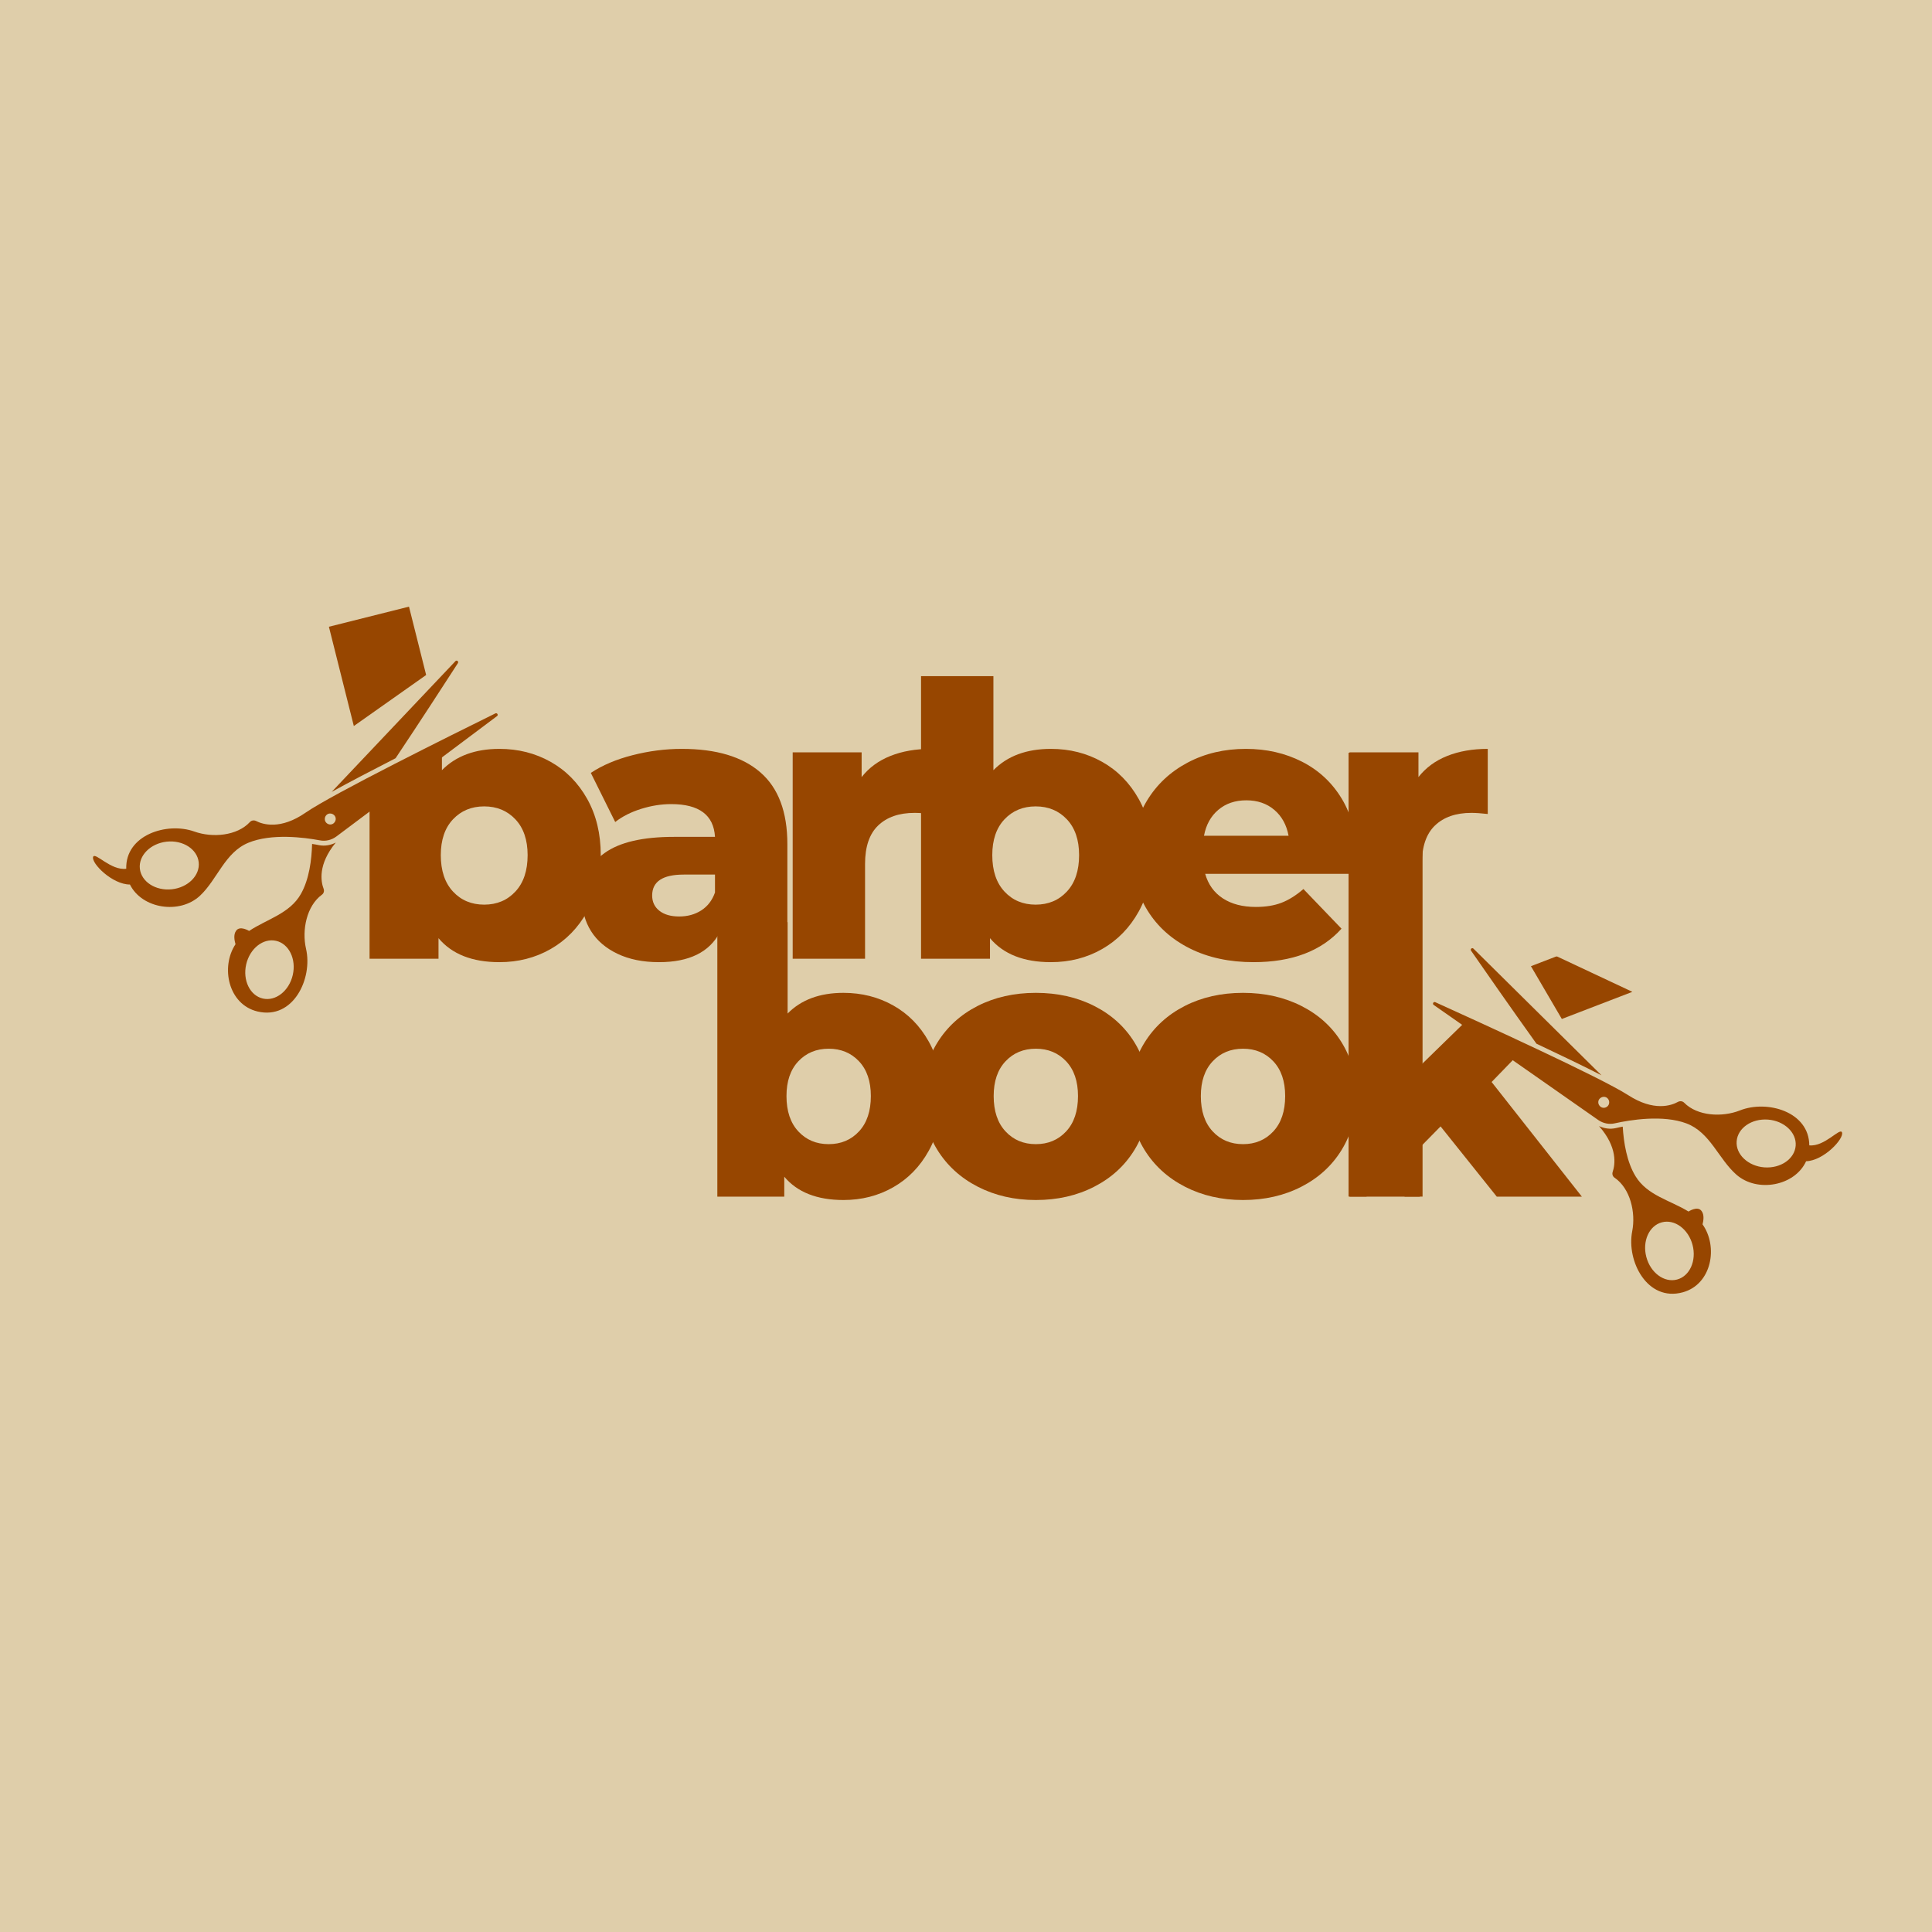<svg xmlns="http://www.w3.org/2000/svg" xmlns:xlink="http://www.w3.org/1999/xlink" width="1000" zoomAndPan="magnify" viewBox="0 0 750 750" height="1000" preserveAspectRatio="xMidYMid meet" version="1.0"><defs><g/><clipPath id="0b2332a115"><path d="M 127 235 L 169 235 L 169 283 L 127 283 Z M 127 235 " clip-rule="nonzero"/></clipPath><clipPath id="4f54382695"><path d="M 127.68 243.305 L 158.77 235.5 L 168.523 274.363 L 137.438 282.168 Z M 127.68 243.305 " clip-rule="nonzero"/></clipPath><clipPath id="3fd832666f"><path d="M 127.68 243.305 L 158.77 235.5 L 168.496 274.254 L 137.41 282.059 Z M 127.68 243.305 " clip-rule="nonzero"/></clipPath><clipPath id="7da6a190e2"><path d="M 102 250 L 198 250 L 198 329 L 102 329 Z M 102 250 " clip-rule="nonzero"/></clipPath><clipPath id="6dc704dddb"><path d="M 102.531 306.414 L 181.586 250.637 L 197.039 272.539 L 117.984 328.316 Z M 102.531 306.414 " clip-rule="nonzero"/></clipPath><clipPath id="fe92b534de"><path d="M 102.531 306.414 L 181.57 250.648 L 197.023 272.551 L 117.984 328.316 Z M 102.531 306.414 " clip-rule="nonzero"/></clipPath><clipPath id="7c4ca56464"><path d="M 88 327 L 131 327 L 131 394 L 88 394 Z M 88 327 " clip-rule="nonzero"/></clipPath><clipPath id="ce6a984c5a"><path d="M 197.02 259.973 L 168.129 406.398 L 26.852 378.523 L 55.742 232.098 Z M 197.02 259.973 " clip-rule="nonzero"/></clipPath><clipPath id="c1271734fa"><path d="M 168.074 406.676 L 196.965 260.246 L 55.688 232.375 L 26.797 378.801 Z M 168.074 406.676 " clip-rule="nonzero"/></clipPath><clipPath id="39b75b06ee"><path d="M 128 256 L 178 256 L 178 308 L 128 308 Z M 128 256 " clip-rule="nonzero"/></clipPath><clipPath id="d416450ed9"><path d="M 197.02 259.973 L 168.129 406.398 L 26.852 378.523 L 55.742 232.098 Z M 197.02 259.973 " clip-rule="nonzero"/></clipPath><clipPath id="a7bf3eaa2d"><path d="M 168.074 406.676 L 196.965 260.246 L 55.688 232.375 L 26.797 378.801 Z M 168.074 406.676 " clip-rule="nonzero"/></clipPath><clipPath id="cf4575c2cd"><path d="M 36 276 L 194 276 L 194 353 L 36 353 Z M 36 276 " clip-rule="nonzero"/></clipPath><clipPath id="bd47f134b2"><path d="M 197.02 259.973 L 168.129 406.398 L 26.852 378.523 L 55.742 232.098 Z M 197.02 259.973 " clip-rule="nonzero"/></clipPath><clipPath id="edccdce7e0"><path d="M 168.074 406.676 L 196.965 260.246 L 55.688 232.375 L 26.797 378.801 Z M 168.074 406.676 " clip-rule="nonzero"/></clipPath><clipPath id="e380ac042e"><path d="M 545.25 328.316 L 552.234 328.316 L 552.234 464.52 L 545.25 464.52 Z M 545.25 328.316 " clip-rule="nonzero"/></clipPath><clipPath id="3ecc4d6b30"><path d="M 523.512 292.215 L 530.492 292.215 L 530.492 464.52 L 523.512 464.52 Z M 523.512 292.215 " clip-rule="nonzero"/></clipPath><clipPath id="80fe8f6862"><path d="M 555 359 L 618 359 L 618 417 L 555 417 Z M 555 359 " clip-rule="nonzero"/></clipPath><clipPath id="4e4d988166"><path d="M 598.207 416.961 L 555.75 387.766 L 575.164 359.535 L 617.621 388.73 Z M 598.207 416.961 " clip-rule="nonzero"/></clipPath><clipPath id="edfde710bc"><path d="M 598.207 416.961 L 555.773 387.781 L 575.188 359.551 L 617.621 388.73 Z M 598.207 416.961 " clip-rule="nonzero"/></clipPath><clipPath id="98defc7a18"><path d="M 581 363 L 634 363 L 634 402 L 581 402 Z M 581 363 " clip-rule="nonzero"/></clipPath><clipPath id="c036235a9e"><path d="M 625.219 363.184 L 633.633 385.051 L 589.641 401.969 L 581.23 380.102 Z M 625.219 363.184 " clip-rule="nonzero"/></clipPath><clipPath id="6054bf4673"><path d="M 625.219 363.184 L 633.633 385.051 L 589.672 401.957 L 581.262 380.09 Z M 625.219 363.184 " clip-rule="nonzero"/></clipPath><clipPath id="bb9d046cd3"><path d="M 600 348 L 654 348 L 654 390 L 600 390 Z M 600 348 " clip-rule="nonzero"/></clipPath><clipPath id="11b065a84e"><path d="M 653.398 368.402 L 643.441 389.609 L 600.777 369.574 L 610.734 348.367 Z M 653.398 368.402 " clip-rule="nonzero"/></clipPath><clipPath id="ae1f78f4de"><path d="M 653.398 368.402 L 643.441 389.609 L 600.809 369.59 L 610.766 348.383 Z M 653.398 368.402 " clip-rule="nonzero"/></clipPath><clipPath id="422a0c69c1"><path d="M 577 372 L 608 372 L 608 407 L 577 407 Z M 577 372 " clip-rule="nonzero"/></clipPath><clipPath id="8939a62209"><path d="M 592.023 406.672 L 577.348 381.586 L 592.824 372.531 L 607.5 397.617 Z M 592.023 406.672 " clip-rule="nonzero"/></clipPath><clipPath id="ee2266d80a"><path d="M 592.023 406.672 L 577.352 381.594 L 592.828 372.539 L 607.5 397.617 Z M 592.023 406.672 " clip-rule="nonzero"/></clipPath><clipPath id="5c1cfcc1f5"><path d="M 620 437 L 665 437 L 665 503 L 620 503 Z M 620 437 " clip-rule="nonzero"/></clipPath><clipPath id="89fa80ddda"><path d="M 692.289 339.73 L 725.961 485.129 L 585.676 517.617 L 552.004 372.215 Z M 692.289 339.73 " clip-rule="nonzero"/></clipPath><clipPath id="d0c93c13d0"><path d="M 585.633 517.914 L 551.961 372.516 L 692.25 340.027 L 725.922 485.43 Z M 585.633 517.914 " clip-rule="nonzero"/></clipPath><clipPath id="ce4809841c"><path d="M 570 368 L 622 368 L 622 418 L 570 418 Z M 570 368 " clip-rule="nonzero"/></clipPath><clipPath id="de8113fab5"><path d="M 692.289 339.73 L 725.961 485.129 L 585.676 517.617 L 552.004 372.215 Z M 692.289 339.73 " clip-rule="nonzero"/></clipPath><clipPath id="d196f1b163"><path d="M 585.633 517.914 L 551.961 372.516 L 692.25 340.027 L 725.922 485.43 Z M 585.633 517.914 " clip-rule="nonzero"/></clipPath><clipPath id="7a637577e8"><path d="M 556 388 L 716 388 L 716 461 L 556 461 Z M 556 388 " clip-rule="nonzero"/></clipPath><clipPath id="e7a70a9607"><path d="M 692.289 339.73 L 725.961 485.129 L 585.676 517.617 L 552.004 372.215 Z M 692.289 339.73 " clip-rule="nonzero"/></clipPath><clipPath id="783ca6c9ab"><path d="M 585.633 517.914 L 551.961 372.516 L 692.25 340.027 L 725.922 485.43 Z M 585.633 517.914 " clip-rule="nonzero"/></clipPath></defs><rect x="-75" width="900" fill="#ffffff" y="-75" height="900" fill-opacity="1"/><rect x="-75" width="900" fill="#dfceaa" y="-75" height="900" fill-opacity="1"/><g fill="#974600" fill-opacity="1"><g transform="translate(134.446, 372.182)"><g><path d="M 59.438 -81.469 C 66.727 -81.469 73.352 -79.789 79.312 -76.438 C 85.281 -73.082 90.016 -68.273 93.516 -62.016 C 97.016 -55.754 98.766 -48.488 98.766 -40.219 C 98.766 -31.938 97.016 -24.641 93.516 -18.328 C 90.016 -12.023 85.281 -7.172 79.312 -3.766 C 73.352 -0.367 66.727 1.328 59.438 1.328 C 48.883 1.328 41 -1.773 35.781 -7.984 L 35.781 0 L 9.016 0 L 9.016 -109.703 L 37.109 -109.703 L 37.109 -73.188 C 42.523 -78.707 49.969 -81.469 59.438 -81.469 Z M 53.516 -21 C 58.441 -21 62.484 -22.695 65.641 -26.094 C 68.797 -29.488 70.375 -34.195 70.375 -40.219 C 70.375 -46.125 68.797 -50.754 65.641 -54.109 C 62.484 -57.461 58.441 -59.141 53.516 -59.141 C 48.586 -59.141 44.547 -57.461 41.391 -54.109 C 38.242 -50.754 36.672 -46.125 36.672 -40.219 C 36.672 -34.195 38.242 -29.488 41.391 -26.094 C 44.547 -22.695 48.586 -21 53.516 -21 Z M 53.516 -21 "/></g></g></g><g fill="#974600" fill-opacity="1"><g transform="translate(221.528, 372.182)"><g><path d="M 43.172 -81.469 C 56.473 -81.469 66.625 -78.438 73.625 -72.375 C 80.625 -66.312 84.125 -57.02 84.125 -44.5 L 84.125 0 L 57.953 0 L 57.953 -10.344 C 53.91 -2.562 46.023 1.328 34.297 1.328 C 28.086 1.328 22.719 0.242 18.188 -1.922 C 13.656 -4.086 10.227 -7.02 7.906 -10.719 C 5.594 -14.414 4.438 -18.629 4.438 -23.359 C 4.438 -30.953 7.344 -36.844 13.156 -41.031 C 18.969 -45.219 27.938 -47.312 40.062 -47.312 L 56.031 -47.312 C 55.539 -55.789 49.875 -60.031 39.031 -60.031 C 35.188 -60.031 31.289 -59.41 27.344 -58.172 C 23.406 -56.941 20.055 -55.242 17.297 -53.078 L 7.828 -72.141 C 12.266 -75.098 17.66 -77.391 24.016 -79.016 C 30.379 -80.648 36.766 -81.469 43.172 -81.469 Z M 42.141 -16.406 C 45.391 -16.406 48.242 -17.191 50.703 -18.766 C 53.172 -20.348 54.945 -22.664 56.031 -25.719 L 56.031 -32.672 L 43.906 -32.672 C 35.727 -32.672 31.641 -29.961 31.641 -24.547 C 31.641 -22.078 32.57 -20.102 34.438 -18.625 C 36.312 -17.145 38.879 -16.406 42.141 -16.406 Z M 42.141 -16.406 "/></g></g></g><g fill="#974600" fill-opacity="1"><g transform="translate(298.705, 372.182)"><g><path d="M 35.781 -70.516 C 38.633 -74.16 42.352 -76.895 46.938 -78.719 C 51.52 -80.551 56.77 -81.469 62.688 -81.469 L 62.688 -56.188 C 60.125 -56.477 58.004 -56.625 56.328 -56.625 C 50.316 -56.625 45.609 -54.992 42.203 -51.734 C 38.805 -48.484 37.109 -43.508 37.109 -36.812 L 37.109 0 L 9.016 0 L 9.016 -80.125 L 35.781 -80.125 Z M 35.781 -70.516 "/></g></g></g><g fill="#974600" fill-opacity="1"><g transform="translate(348.53, 372.182)"><g><path d="M 59.438 -81.469 C 66.727 -81.469 73.352 -79.789 79.312 -76.438 C 85.281 -73.082 90.016 -68.273 93.516 -62.016 C 97.016 -55.754 98.766 -48.488 98.766 -40.219 C 98.766 -31.938 97.016 -24.641 93.516 -18.328 C 90.016 -12.023 85.281 -7.172 79.312 -3.766 C 73.352 -0.367 66.727 1.328 59.438 1.328 C 48.883 1.328 41 -1.773 35.781 -7.984 L 35.781 0 L 9.016 0 L 9.016 -109.703 L 37.109 -109.703 L 37.109 -73.188 C 42.523 -78.707 49.969 -81.469 59.438 -81.469 Z M 53.516 -21 C 58.441 -21 62.484 -22.695 65.641 -26.094 C 68.797 -29.488 70.375 -34.195 70.375 -40.219 C 70.375 -46.125 68.797 -50.754 65.641 -54.109 C 62.484 -57.461 58.441 -59.141 53.516 -59.141 C 48.586 -59.141 44.547 -57.461 41.391 -54.109 C 38.242 -50.754 36.672 -46.125 36.672 -40.219 C 36.672 -34.195 38.242 -29.488 41.391 -26.094 C 44.547 -22.695 48.586 -21 53.516 -21 Z M 53.516 -21 "/></g></g></g><g fill="#974600" fill-opacity="1"><g transform="translate(435.612, 372.182)"><g><path d="M 90.922 -39.922 C 90.922 -39.723 90.773 -37.406 90.484 -32.969 L 32.234 -32.969 C 33.41 -28.832 35.695 -25.656 39.094 -23.438 C 42.5 -21.219 46.766 -20.109 51.891 -20.109 C 55.734 -20.109 59.062 -20.648 61.875 -21.734 C 64.688 -22.816 67.52 -24.594 70.375 -27.062 L 85.156 -11.672 C 77.375 -3.004 65.988 1.328 51 1.328 C 41.645 1.328 33.414 -0.441 26.312 -3.984 C 19.219 -7.535 13.723 -12.461 9.828 -18.766 C 5.93 -25.078 3.984 -32.227 3.984 -40.219 C 3.984 -48.102 5.879 -55.172 9.672 -61.422 C 13.473 -67.68 18.723 -72.586 25.422 -76.141 C 32.129 -79.691 39.672 -81.469 48.047 -81.469 C 56.035 -81.469 63.281 -79.816 69.781 -76.516 C 76.289 -73.211 81.441 -68.43 85.234 -62.172 C 89.023 -55.91 90.922 -48.492 90.922 -39.922 Z M 48.203 -61.5 C 43.859 -61.5 40.234 -60.266 37.328 -57.797 C 34.422 -55.336 32.57 -51.988 31.781 -47.75 L 64.609 -47.75 C 63.816 -51.988 61.969 -55.336 59.062 -57.797 C 56.156 -60.266 52.535 -61.5 48.203 -61.5 Z M 48.203 -61.5 "/></g></g></g><g fill="#974600" fill-opacity="1"><g transform="translate(514.859, 372.182)"><g><path d="M 35.781 -70.516 C 38.633 -74.16 42.352 -76.895 46.938 -78.719 C 51.52 -80.551 56.77 -81.469 62.688 -81.469 L 62.688 -56.188 C 60.125 -56.477 58.004 -56.625 56.328 -56.625 C 50.316 -56.625 45.609 -54.992 42.203 -51.734 C 38.805 -48.484 37.109 -43.508 37.109 -36.812 L 37.109 0 L 9.016 0 L 9.016 -80.125 L 35.781 -80.125 Z M 35.781 -70.516 "/></g></g></g><g clip-path="url(#0b2332a115)"><g clip-path="url(#4f54382695)"><g clip-path="url(#3fd832666f)"><path fill="#974600" d="M 127.68 243.305 L 158.77 235.5 L 168.496 274.242 L 137.406 282.047 Z M 127.68 243.305 " fill-opacity="1" fill-rule="nonzero"/></g></g></g><g clip-path="url(#7da6a190e2)"><g clip-path="url(#6dc704dddb)"><g clip-path="url(#fe92b534de)"><path fill="#dfceaa" d="M 102.531 306.414 L 181.586 250.637 L 197.039 272.539 L 117.984 328.316 Z M 102.531 306.414 " fill-opacity="1" fill-rule="nonzero"/></g></g></g><g clip-path="url(#7c4ca56464)"><g clip-path="url(#ce6a984c5a)"><g clip-path="url(#c1271734fa)"><path fill="#974600" d="M 96.711 361.387 C 103.609 356.805 112.516 354.652 116.812 347.02 C 120.004 341.402 120.992 333.824 121.152 327.609 C 122.188 327.762 123.117 327.945 123.852 328.09 C 126.051 328.523 128.363 328.117 130.348 327.086 C 123.332 335.605 124.562 342.25 125.633 345.051 C 125.93 345.871 125.695 346.789 124.984 347.309 C 118.996 351.664 117.133 361.102 118.805 368.336 C 121.461 379.832 113.863 395.957 99.988 392.66 C 88.586 389.953 85.566 375.391 91.426 366.543 C 91.062 365.301 90.527 362.859 91.637 361.352 C 93.09 359.148 96.711 361.387 96.711 361.387 Z M 95.57 374.367 C 94.152 380.539 97.039 386.492 102.047 387.633 C 107.051 388.773 112.23 384.664 113.652 378.492 C 115.07 372.324 112.184 366.371 107.176 365.23 C 102.172 364.09 96.992 368.199 95.57 374.367 Z M 95.57 374.367 " fill-opacity="1" fill-rule="nonzero"/></g></g></g><g clip-path="url(#39b75b06ee)"><g clip-path="url(#d416450ed9)"><g clip-path="url(#a7bf3eaa2d)"><path fill="#974600" d="M 128.742 307.418 L 176.797 256.664 C 177.312 256.105 178.145 256.777 177.766 257.414 C 172.723 265.207 163.012 280.203 153.566 294.34 C 144.473 298.996 135.641 303.602 128.742 307.418 Z M 128.742 307.418 " fill-opacity="1" fill-rule="nonzero"/></g></g></g><g clip-path="url(#cf4575c2cd)"><g clip-path="url(#bd47f134b2)"><g clip-path="url(#edccdce7e0)"><path fill="#974600" d="M 49.008 337.246 C 48.641 324.172 64.754 318.969 75.473 322.812 C 82.445 325.305 92.051 324.508 97.031 319.094 C 97.617 318.445 98.602 318.336 99.348 318.684 C 102.066 320.086 108.914 322.199 118.617 315.48 C 129.145 308.211 175.758 285.105 192.301 276.941 C 192.973 276.617 193.551 277.543 192.957 277.984 L 130.555 324.742 C 128.711 326.105 126.418 326.668 124.168 326.223 C 118.145 325.086 105.367 323.43 96.348 327.184 C 87.27 330.98 84.414 341.336 77.676 347.676 C 69.82 355.066 55.125 352.828 50.441 343.371 C 43.582 343.387 35.32 335.055 36.156 332.629 C 36.902 330.641 43.059 338.055 49.008 337.246 Z M 126.809 319.531 C 127.719 320.32 129.059 320.23 129.797 319.309 C 130.586 318.398 130.496 317.059 129.574 316.32 C 128.656 315.578 127.324 315.621 126.586 316.543 C 125.855 317.414 125.938 318.801 126.809 319.531 Z M 54.293 337.223 C 54.863 342.312 60.406 345.895 66.734 345.215 C 73.02 344.523 77.707 339.809 77.137 334.719 C 76.566 329.629 71.023 326.047 64.695 326.73 C 58.414 327.422 53.723 332.133 54.293 337.223 Z M 54.293 337.223 " fill-opacity="1" fill-rule="nonzero"/></g></g></g><g clip-path="url(#e380ac042e)"><path fill="#974600" d="M 545.25 328.316 L 552.234 328.316 L 552.234 464.531 L 545.25 464.531 Z M 545.25 328.316 " fill-opacity="1" fill-rule="nonzero"/></g><g fill="#974600" fill-opacity="1"><g transform="translate(269.703, 464.548)"><g><path d="M 57.734 -79.125 C 64.816 -79.125 71.254 -77.492 77.047 -74.234 C 82.836 -70.984 87.43 -66.316 90.828 -60.234 C 94.234 -54.16 95.938 -47.102 95.938 -39.062 C 95.938 -31.02 94.234 -23.93 90.828 -17.797 C 87.43 -11.672 82.836 -6.957 77.047 -3.656 C 71.254 -0.352 64.816 1.297 57.734 1.297 C 47.484 1.297 39.82 -1.719 34.75 -7.75 L 34.75 0 L 8.766 0 L 8.766 -106.562 L 36.047 -106.562 L 36.047 -71.094 C 41.305 -76.445 48.535 -79.125 57.734 -79.125 Z M 51.984 -20.391 C 56.773 -20.391 60.703 -22.039 63.766 -25.344 C 66.828 -28.645 68.359 -33.219 68.359 -39.062 C 68.359 -44.801 66.828 -49.297 63.766 -52.547 C 60.703 -55.805 56.773 -57.438 51.984 -57.438 C 47.203 -57.438 43.273 -55.805 40.203 -52.547 C 37.141 -49.297 35.609 -44.801 35.609 -39.062 C 35.609 -33.219 37.141 -28.645 40.203 -25.344 C 43.273 -22.039 47.203 -20.391 51.984 -20.391 Z M 51.984 -20.391 "/></g></g></g><g fill="#974600" fill-opacity="1"><g transform="translate(354.29, 464.548)"><g><path d="M 47.828 1.297 C 39.492 1.297 31.973 -0.426 25.266 -3.875 C 18.566 -7.32 13.328 -12.109 9.547 -18.234 C 5.766 -24.359 3.875 -31.301 3.875 -39.062 C 3.875 -46.719 5.766 -53.609 9.547 -59.734 C 13.328 -65.867 18.547 -70.633 25.203 -74.031 C 31.859 -77.426 39.398 -79.125 47.828 -79.125 C 56.242 -79.125 63.801 -77.426 70.5 -74.031 C 77.207 -70.633 82.426 -65.895 86.156 -59.812 C 89.895 -53.727 91.766 -46.812 91.766 -39.062 C 91.766 -31.301 89.895 -24.359 86.156 -18.234 C 82.426 -12.109 77.207 -7.32 70.5 -3.875 C 63.801 -0.426 56.242 1.297 47.828 1.297 Z M 47.828 -20.391 C 52.609 -20.391 56.531 -22.039 59.594 -25.344 C 62.656 -28.645 64.188 -33.219 64.188 -39.062 C 64.188 -44.801 62.656 -49.297 59.594 -52.547 C 56.531 -55.805 52.609 -57.438 47.828 -57.438 C 43.035 -57.438 39.109 -55.805 36.047 -52.547 C 32.984 -49.297 31.453 -44.801 31.453 -39.062 C 31.453 -33.219 32.984 -28.645 36.047 -25.344 C 39.109 -22.039 43.035 -20.391 47.828 -20.391 Z M 47.828 -20.391 "/></g></g></g><g fill="#974600" fill-opacity="1"><g transform="translate(434.712, 464.548)"><g><path d="M 47.828 1.297 C 39.492 1.297 31.973 -0.426 25.266 -3.875 C 18.566 -7.32 13.328 -12.109 9.547 -18.234 C 5.766 -24.359 3.875 -31.301 3.875 -39.062 C 3.875 -46.719 5.766 -53.609 9.547 -59.734 C 13.328 -65.867 18.547 -70.633 25.203 -74.031 C 31.859 -77.426 39.398 -79.125 47.828 -79.125 C 56.242 -79.125 63.801 -77.426 70.5 -74.031 C 77.207 -70.633 82.426 -65.895 86.156 -59.812 C 89.895 -53.727 91.766 -46.812 91.766 -39.062 C 91.766 -31.301 89.895 -24.359 86.156 -18.234 C 82.426 -12.109 77.207 -7.32 70.5 -3.875 C 63.801 -0.426 56.242 1.297 47.828 1.297 Z M 47.828 -20.391 C 52.609 -20.391 56.531 -22.039 59.594 -25.344 C 62.656 -28.645 64.188 -33.219 64.188 -39.062 C 64.188 -44.801 62.656 -49.297 59.594 -52.547 C 56.531 -55.805 52.609 -57.438 47.828 -57.438 C 43.035 -57.438 39.109 -55.805 36.047 -52.547 C 32.984 -49.297 31.453 -44.801 31.453 -39.062 C 31.453 -33.219 32.984 -28.645 36.047 -25.344 C 39.109 -22.039 43.035 -20.391 47.828 -20.391 Z M 47.828 -20.391 "/></g></g></g><g fill="#974600" fill-opacity="1"><g transform="translate(515.135, 464.548)"><g><path d="M 44.094 -27.281 L 36.047 -19.094 L 36.047 0 L 8.766 0 L 8.766 -106.562 L 36.047 -106.562 L 36.047 -50.688 L 63.906 -77.844 L 96.219 -77.844 L 63.906 -44.516 L 98.953 0 L 65.922 0 Z M 44.094 -27.281 "/></g></g></g><g clip-path="url(#3ecc4d6b30)"><path fill="#974600" d="M 523.512 292.215 L 530.492 292.215 L 530.492 464.504 L 523.512 464.504 Z M 523.512 292.215 " fill-opacity="1" fill-rule="nonzero"/></g><g clip-path="url(#80fe8f6862)"><g clip-path="url(#4e4d988166)"><g clip-path="url(#edfde710bc)"><path fill="#dfceaa" d="M 598.207 416.961 L 555.75 387.766 L 575.164 359.535 L 617.621 388.73 Z M 598.207 416.961 " fill-opacity="1" fill-rule="nonzero"/></g></g></g><g clip-path="url(#98defc7a18)"><g clip-path="url(#c036235a9e)"><g clip-path="url(#6054bf4673)"><path fill="#974600" d="M 625.219 363.184 L 633.633 385.051 L 589.641 401.969 L 581.23 380.102 Z M 625.219 363.184 " fill-opacity="1" fill-rule="nonzero"/></g></g></g><g clip-path="url(#bb9d046cd3)"><g clip-path="url(#11b065a84e)"><g clip-path="url(#ae1f78f4de)"><path fill="#dfceaa" d="M 653.398 368.402 L 643.441 389.609 L 600.777 369.574 L 610.734 348.367 Z M 653.398 368.402 " fill-opacity="1" fill-rule="nonzero"/></g></g></g><g clip-path="url(#422a0c69c1)"><g clip-path="url(#8939a62209)"><g clip-path="url(#ee2266d80a)"><path fill="#dfceaa" d="M 592.023 406.672 L 577.348 381.586 L 592.824 372.531 L 607.5 397.617 Z M 592.023 406.672 " fill-opacity="1" fill-rule="nonzero"/></g></g></g><g clip-path="url(#5c1cfcc1f5)"><g clip-path="url(#89fa80ddda)"><g clip-path="url(#d0c93c13d0)"><path fill="#974600" d="M 655.477 470.316 C 648.434 465.961 639.461 464.102 634.914 456.613 C 631.539 451.102 630.305 443.562 629.941 437.355 C 628.91 437.543 627.988 437.758 627.262 437.926 C 625.074 438.43 622.75 438.102 620.734 437.137 C 628.023 445.422 627.012 452.098 626.035 454.934 C 625.766 455.766 626.027 456.676 626.754 457.172 C 632.883 461.328 635.055 470.695 633.621 477.984 C 631.34 489.559 639.465 505.426 653.227 501.68 C 664.531 498.598 667.07 483.945 660.926 475.293 C 661.25 474.043 661.703 471.582 660.543 470.113 C 659.023 467.961 655.477 470.316 655.477 470.316 Z M 657.039 483.25 C 658.66 489.371 655.969 495.418 651.004 496.719 C 646.035 498.023 640.727 494.086 639.105 487.969 C 637.484 481.848 640.176 475.801 645.141 474.5 C 650.105 473.195 655.418 477.133 657.039 483.25 Z M 657.039 483.25 " fill-opacity="1" fill-rule="nonzero"/></g></g></g><g clip-path="url(#ce4809841c)"><g clip-path="url(#de8113fab5)"><g clip-path="url(#d196f1b163)"><path fill="#974600" d="M 621.695 417.426 L 572.004 368.273 C 571.469 367.73 570.656 368.43 571.059 369.055 C 576.352 376.676 586.551 391.348 596.453 405.164 C 605.695 409.52 614.676 413.836 621.695 417.426 Z M 621.695 417.426 " fill-opacity="1" fill-rule="nonzero"/></g></g></g><g clip-path="url(#7a637577e8)"><g clip-path="url(#e7a70a9607)"><g clip-path="url(#783ca6c9ab)"><path fill="#974600" d="M 702.363 444.625 C 702.301 431.547 686.027 426.875 675.438 431.066 C 668.551 433.785 658.926 433.305 653.77 428.055 C 653.164 427.426 652.176 427.348 651.441 427.723 C 648.77 429.211 641.996 431.547 632.074 425.148 C 621.316 418.23 573.973 396.664 557.172 389.047 C 556.488 388.742 555.941 389.688 556.551 390.109 L 620.449 434.797 C 622.336 436.098 624.648 436.586 626.883 436.07 C 632.863 434.734 645.578 432.66 654.719 436.121 C 663.914 439.617 667.109 449.871 674.051 455.988 C 682.145 463.117 696.758 460.398 701.129 450.793 C 707.988 450.586 715.969 441.984 715.055 439.586 C 714.246 437.629 708.336 445.234 702.363 444.625 Z M 624.023 429.469 C 623.137 430.289 621.797 430.238 621.027 429.344 C 620.211 428.461 620.258 427.117 621.152 426.348 C 622.047 425.578 623.379 425.578 624.148 426.473 C 624.906 427.32 624.871 428.711 624.023 429.469 Z M 697.078 444.773 C 696.676 449.879 691.254 453.641 684.902 453.168 C 678.602 452.684 673.762 448.129 674.168 443.02 C 674.57 437.914 679.988 434.152 686.34 434.629 C 692.641 435.113 697.48 439.668 697.078 444.773 Z M 697.078 444.773 " fill-opacity="1" fill-rule="nonzero"/></g></g></g></svg>